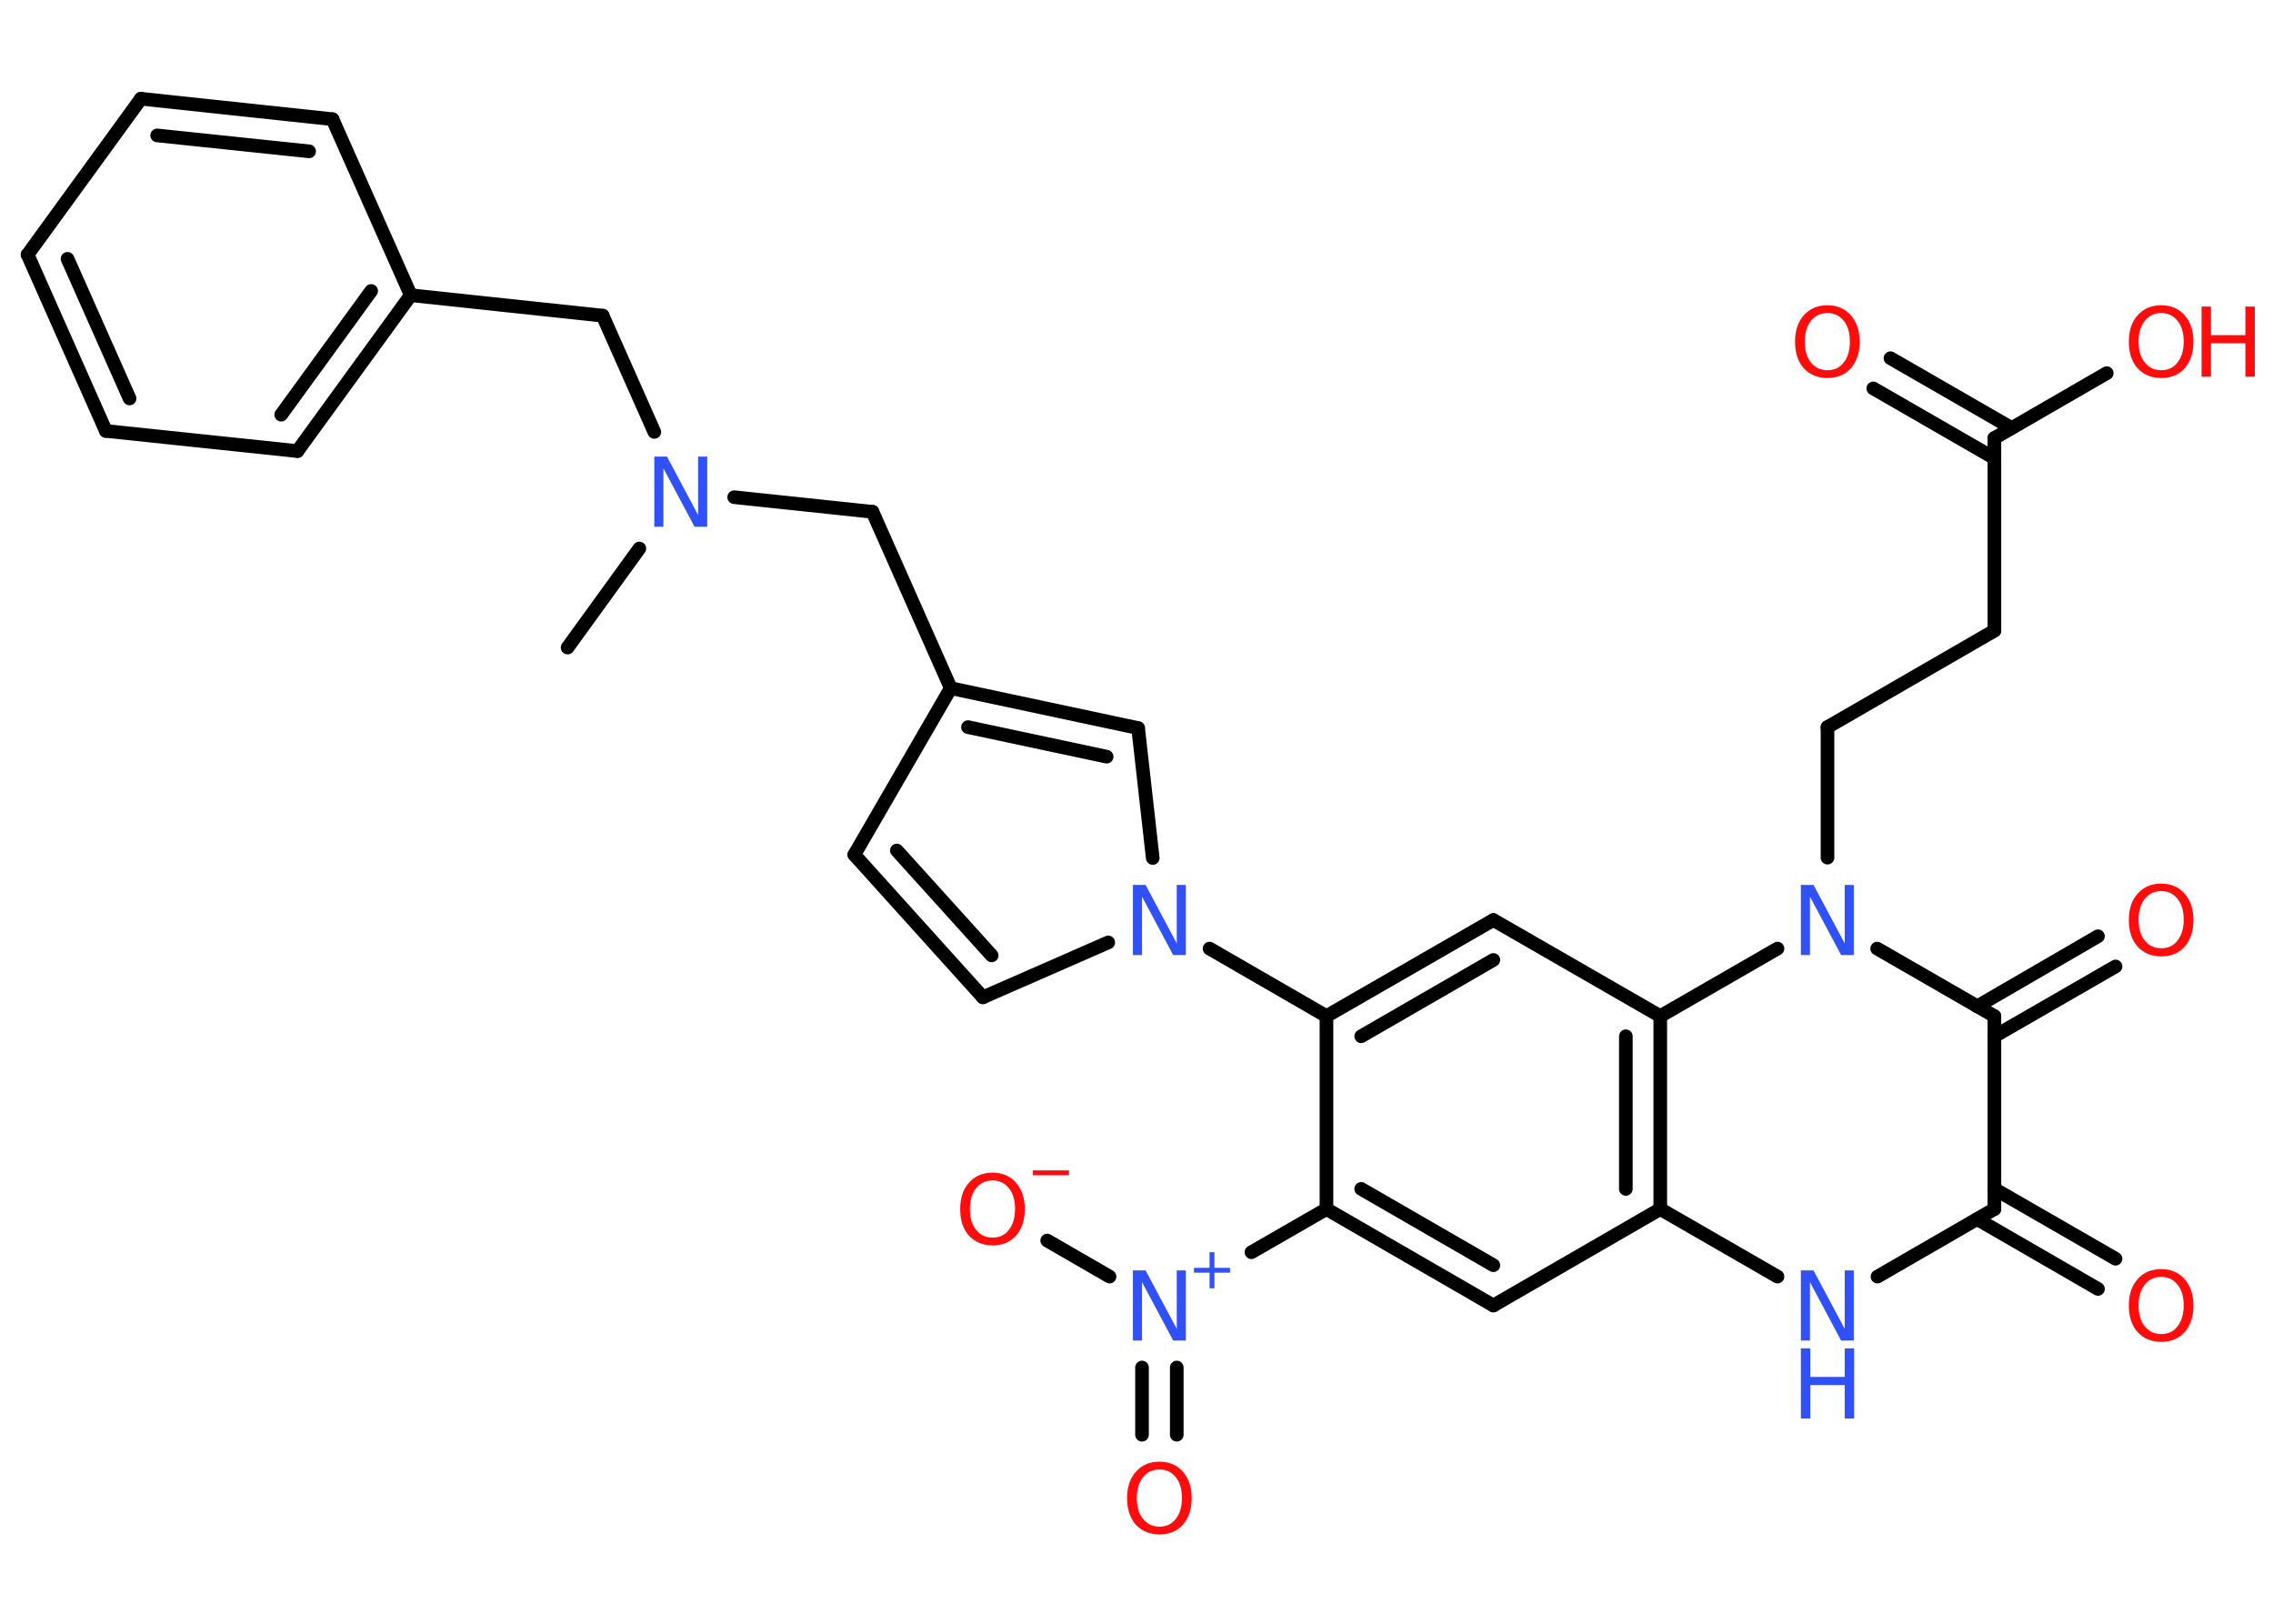 <?xml version='1.0' encoding='UTF-8'?>
<!DOCTYPE svg PUBLIC "-//W3C//DTD SVG 1.1//EN" "http://www.w3.org/Graphics/SVG/1.1/DTD/svg11.dtd">
<svg version='1.2' xmlns='http://www.w3.org/2000/svg' xmlns:xlink='http://www.w3.org/1999/xlink' width='70.0mm' height='50.0mm' viewBox='0 0 70.0 50.0'>
  <desc>Generated by the Chemistry Development Kit (http://github.com/cdk)</desc>
  <g stroke-linecap='round' stroke-linejoin='round' stroke='#000000' stroke-width='.42' fill='#FF0D0D'>
    <rect x='.0' y='.0' width='70.0' height='50.0' fill='#FFFFFF' stroke='none'/>
    <g id='mol1' class='mol'>
      <line id='mol1bnd1' class='bond' x1='17.48' y1='19.94' x2='19.69' y2='16.89'/>
      <line id='mol1bnd2' class='bond' x1='20.15' y1='13.3' x2='18.56' y2='9.72'/>
      <line id='mol1bnd3' class='bond' x1='18.56' y1='9.72' x2='12.65' y2='9.09'/>
      <g id='mol1bnd4' class='bond'>
        <line x1='9.16' y1='13.89' x2='12.65' y2='9.09'/>
        <line x1='8.66' y1='12.77' x2='11.43' y2='8.96'/>
      </g>
      <line id='mol1bnd5' class='bond' x1='9.16' y1='13.89' x2='3.26' y2='13.27'/>
      <g id='mol1bnd6' class='bond'>
        <line x1='.85' y1='7.84' x2='3.26' y2='13.27'/>
        <line x1='2.08' y1='7.97' x2='3.99' y2='12.27'/>
      </g>
      <line id='mol1bnd7' class='bond' x1='.85' y1='7.84' x2='4.34' y2='3.04'/>
      <g id='mol1bnd8' class='bond'>
        <line x1='10.24' y1='3.67' x2='4.34' y2='3.04'/>
        <line x1='9.52' y1='4.66' x2='4.84' y2='4.17'/>
      </g>
      <line id='mol1bnd9' class='bond' x1='12.65' y1='9.09' x2='10.24' y2='3.67'/>
      <line id='mol1bnd10' class='bond' x1='22.61' y1='15.31' x2='26.87' y2='15.76'/>
      <line id='mol1bnd11' class='bond' x1='26.87' y1='15.76' x2='29.28' y2='21.19'/>
      <line id='mol1bnd12' class='bond' x1='29.28' y1='21.19' x2='26.31' y2='26.32'/>
      <g id='mol1bnd13' class='bond'>
        <line x1='26.31' y1='26.32' x2='30.27' y2='30.71'/>
        <line x1='27.62' y1='26.19' x2='30.54' y2='29.42'/>
      </g>
      <line id='mol1bnd14' class='bond' x1='30.27' y1='30.71' x2='34.13' y2='29.02'/>
      <line id='mol1bnd15' class='bond' x1='37.25' y1='29.21' x2='40.85' y2='31.29'/>
      <g id='mol1bnd16' class='bond'>
        <line x1='45.99' y1='28.33' x2='40.85' y2='31.29'/>
        <line x1='45.99' y1='29.56' x2='41.92' y2='31.91'/>
      </g>
      <line id='mol1bnd17' class='bond' x1='45.99' y1='28.33' x2='51.13' y2='31.29'/>
      <g id='mol1bnd18' class='bond'>
        <line x1='51.13' y1='37.23' x2='51.13' y2='31.29'/>
        <line x1='50.07' y1='36.61' x2='50.07' y2='31.91'/>
      </g>
      <line id='mol1bnd19' class='bond' x1='51.13' y1='37.23' x2='45.99' y2='40.2'/>
      <g id='mol1bnd20' class='bond'>
        <line x1='40.85' y1='37.23' x2='45.99' y2='40.2'/>
        <line x1='41.92' y1='36.61' x2='45.99' y2='38.96'/>
      </g>
      <line id='mol1bnd21' class='bond' x1='40.85' y1='31.29' x2='40.85' y2='37.23'/>
      <line id='mol1bnd22' class='bond' x1='40.85' y1='37.23' x2='38.54' y2='38.56'/>
      <g id='mol1bnd23' class='bond'>
        <line x1='36.24' y1='42.11' x2='36.24' y2='44.18'/>
        <line x1='35.17' y1='42.11' x2='35.17' y2='44.18'/>
      </g>
      <line id='mol1bnd24' class='bond' x1='34.17' y1='39.31' x2='32.25' y2='38.2'/>
      <line id='mol1bnd25' class='bond' x1='51.13' y1='37.23' x2='54.74' y2='39.31'/>
      <line id='mol1bnd26' class='bond' x1='57.82' y1='39.31' x2='61.42' y2='37.23'/>
      <g id='mol1bnd27' class='bond'>
        <line x1='61.42' y1='36.61' x2='65.15' y2='38.76'/>
        <line x1='60.89' y1='37.54' x2='64.61' y2='39.69'/>
      </g>
      <line id='mol1bnd28' class='bond' x1='61.42' y1='37.23' x2='61.42' y2='31.29'/>
      <g id='mol1bnd29' class='bond'>
        <line x1='60.89' y1='30.99' x2='64.61' y2='28.83'/>
        <line x1='61.42' y1='31.91' x2='65.15' y2='29.76'/>
      </g>
      <line id='mol1bnd30' class='bond' x1='61.42' y1='31.29' x2='57.81' y2='29.21'/>
      <line id='mol1bnd31' class='bond' x1='51.13' y1='31.29' x2='54.74' y2='29.21'/>
      <line id='mol1bnd32' class='bond' x1='56.28' y1='26.41' x2='56.28' y2='22.39'/>
      <line id='mol1bnd33' class='bond' x1='56.28' y1='22.39' x2='61.42' y2='19.42'/>
      <line id='mol1bnd34' class='bond' x1='61.42' y1='19.42' x2='61.42' y2='13.49'/>
      <g id='mol1bnd35' class='bond'>
        <line x1='61.42' y1='14.11' x2='57.69' y2='11.96'/>
        <line x1='61.95' y1='13.18' x2='58.22' y2='11.03'/>
      </g>
      <line id='mol1bnd36' class='bond' x1='61.42' y1='13.49' x2='64.88' y2='11.49'/>
      <line id='mol1bnd37' class='bond' x1='35.5' y1='26.42' x2='35.05' y2='22.42'/>
      <g id='mol1bnd38' class='bond'>
        <line x1='35.05' y1='22.42' x2='29.28' y2='21.19'/>
        <line x1='34.08' y1='23.3' x2='29.81' y2='22.39'/>
      </g>
      <path id='mol1atm2' class='atom' d='M20.15 14.06h.39l.96 1.8v-1.8h.28v2.16h-.39l-.96 -1.8v1.8h-.28v-2.16z' stroke='none' fill='#3050F8'/>
      <path id='mol1atm14' class='atom' d='M34.89 27.25h.39l.96 1.8v-1.8h.28v2.16h-.39l-.96 -1.8v1.8h-.28v-2.16z' stroke='none' fill='#3050F8'/>
      <g id='mol1atm21' class='atom'>
        <path d='M34.89 39.12h.39l.96 1.8v-1.8h.28v2.16h-.39l-.96 -1.8v1.8h-.28v-2.16z' stroke='none' fill='#3050F8'/>
        <path d='M37.4 38.56v.48h.48v.15h-.48v.48h-.15v-.48h-.48v-.15h.48v-.48h.15z' stroke='none' fill='#3050F8'/>
      </g>
      <path id='mol1atm22' class='atom' d='M35.71 45.25q-.32 .0 -.51 .24q-.19 .24 -.19 .64q.0 .41 .19 .64q.19 .24 .51 .24q.32 .0 .5 -.24q.19 -.24 .19 -.64q.0 -.41 -.19 -.64q-.19 -.24 -.5 -.24zM35.71 45.01q.45 .0 .72 .31q.27 .31 .27 .81q.0 .51 -.27 .82q-.27 .3 -.72 .3q-.45 .0 -.73 -.3q-.27 -.3 -.27 -.82q.0 -.51 .27 -.81q.27 -.31 .73 -.31z' stroke='none'/>
      <g id='mol1atm23' class='atom'>
        <path d='M30.57 36.35q-.32 .0 -.51 .24q-.19 .24 -.19 .64q.0 .41 .19 .64q.19 .24 .51 .24q.32 .0 .5 -.24q.19 -.24 .19 -.64q.0 -.41 -.19 -.64q-.19 -.24 -.5 -.24zM30.57 36.11q.45 .0 .72 .31q.27 .31 .27 .81q.0 .51 -.27 .82q-.27 .3 -.72 .3q-.45 .0 -.73 -.3q-.27 -.3 -.27 -.82q.0 -.51 .27 -.81q.27 -.31 .73 -.31z' stroke='none'/>
        <path d='M31.81 36.04h1.11v.15h-1.11v-.15z' stroke='none'/>
      </g>
      <g id='mol1atm24' class='atom'>
        <path d='M55.46 39.12h.39l.96 1.8v-1.8h.28v2.16h-.39l-.96 -1.8v1.8h-.28v-2.16z' stroke='none' fill='#3050F8'/>
        <path d='M55.46 41.52h.29v.88h1.06v-.88h.29v2.16h-.29v-1.03h-1.06v1.03h-.29v-2.16z' stroke='none' fill='#3050F8'/>
      </g>
      <path id='mol1atm26' class='atom' d='M66.56 39.32q-.32 .0 -.51 .24q-.19 .24 -.19 .64q.0 .41 .19 .64q.19 .24 .51 .24q.32 .0 .5 -.24q.19 -.24 .19 -.64q.0 -.41 -.19 -.64q-.19 -.24 -.5 -.24zM66.56 39.08q.45 .0 .72 .31q.27 .31 .27 .81q.0 .51 -.27 .82q-.27 .3 -.72 .3q-.45 .0 -.73 -.3q-.27 -.3 -.27 -.82q.0 -.51 .27 -.81q.27 -.31 .73 -.31z' stroke='none'/>
      <path id='mol1atm28' class='atom' d='M66.56 27.44q-.32 .0 -.51 .24q-.19 .24 -.19 .64q.0 .41 .19 .64q.19 .24 .51 .24q.32 .0 .5 -.24q.19 -.24 .19 -.64q.0 -.41 -.19 -.64q-.19 -.24 -.5 -.24zM66.56 27.21q.45 .0 .72 .31q.27 .31 .27 .81q.0 .51 -.27 .82q-.27 .3 -.72 .3q-.45 .0 -.73 -.3q-.27 -.3 -.27 -.82q.0 -.51 .27 -.81q.27 -.31 .73 -.31z' stroke='none'/>
      <path id='mol1atm29' class='atom' d='M55.46 27.25h.39l.96 1.8v-1.8h.28v2.16h-.39l-.96 -1.8v1.8h-.28v-2.16z' stroke='none' fill='#3050F8'/>
      <path id='mol1atm33' class='atom' d='M56.28 9.64q-.32 .0 -.51 .24q-.19 .24 -.19 .64q.0 .41 .19 .64q.19 .24 .51 .24q.32 .0 .5 -.24q.19 -.24 .19 -.64q.0 -.41 -.19 -.64q-.19 -.24 -.5 -.24zM56.28 9.4q.45 .0 .72 .31q.27 .31 .27 .81q.0 .51 -.27 .82q-.27 .3 -.72 .3q-.45 .0 -.73 -.3q-.27 -.3 -.27 -.82q.0 -.51 .27 -.81q.27 -.31 .73 -.31z' stroke='none'/>
      <g id='mol1atm34' class='atom'>
        <path d='M66.56 9.64q-.32 .0 -.51 .24q-.19 .24 -.19 .64q.0 .41 .19 .64q.19 .24 .51 .24q.32 .0 .5 -.24q.19 -.24 .19 -.64q.0 -.41 -.19 -.64q-.19 -.24 -.5 -.24zM66.56 9.4q.45 .0 .72 .31q.27 .31 .27 .81q.0 .51 -.27 .82q-.27 .3 -.72 .3q-.45 .0 -.73 -.3q-.27 -.3 -.27 -.82q.0 -.51 .27 -.81q.27 -.31 .73 -.31z' stroke='none'/>
        <path d='M67.8 9.44h.29v.88h1.06v-.88h.29v2.16h-.29v-1.03h-1.06v1.03h-.29v-2.16z' stroke='none'/>
      </g>
    </g>
  </g>
</svg>

